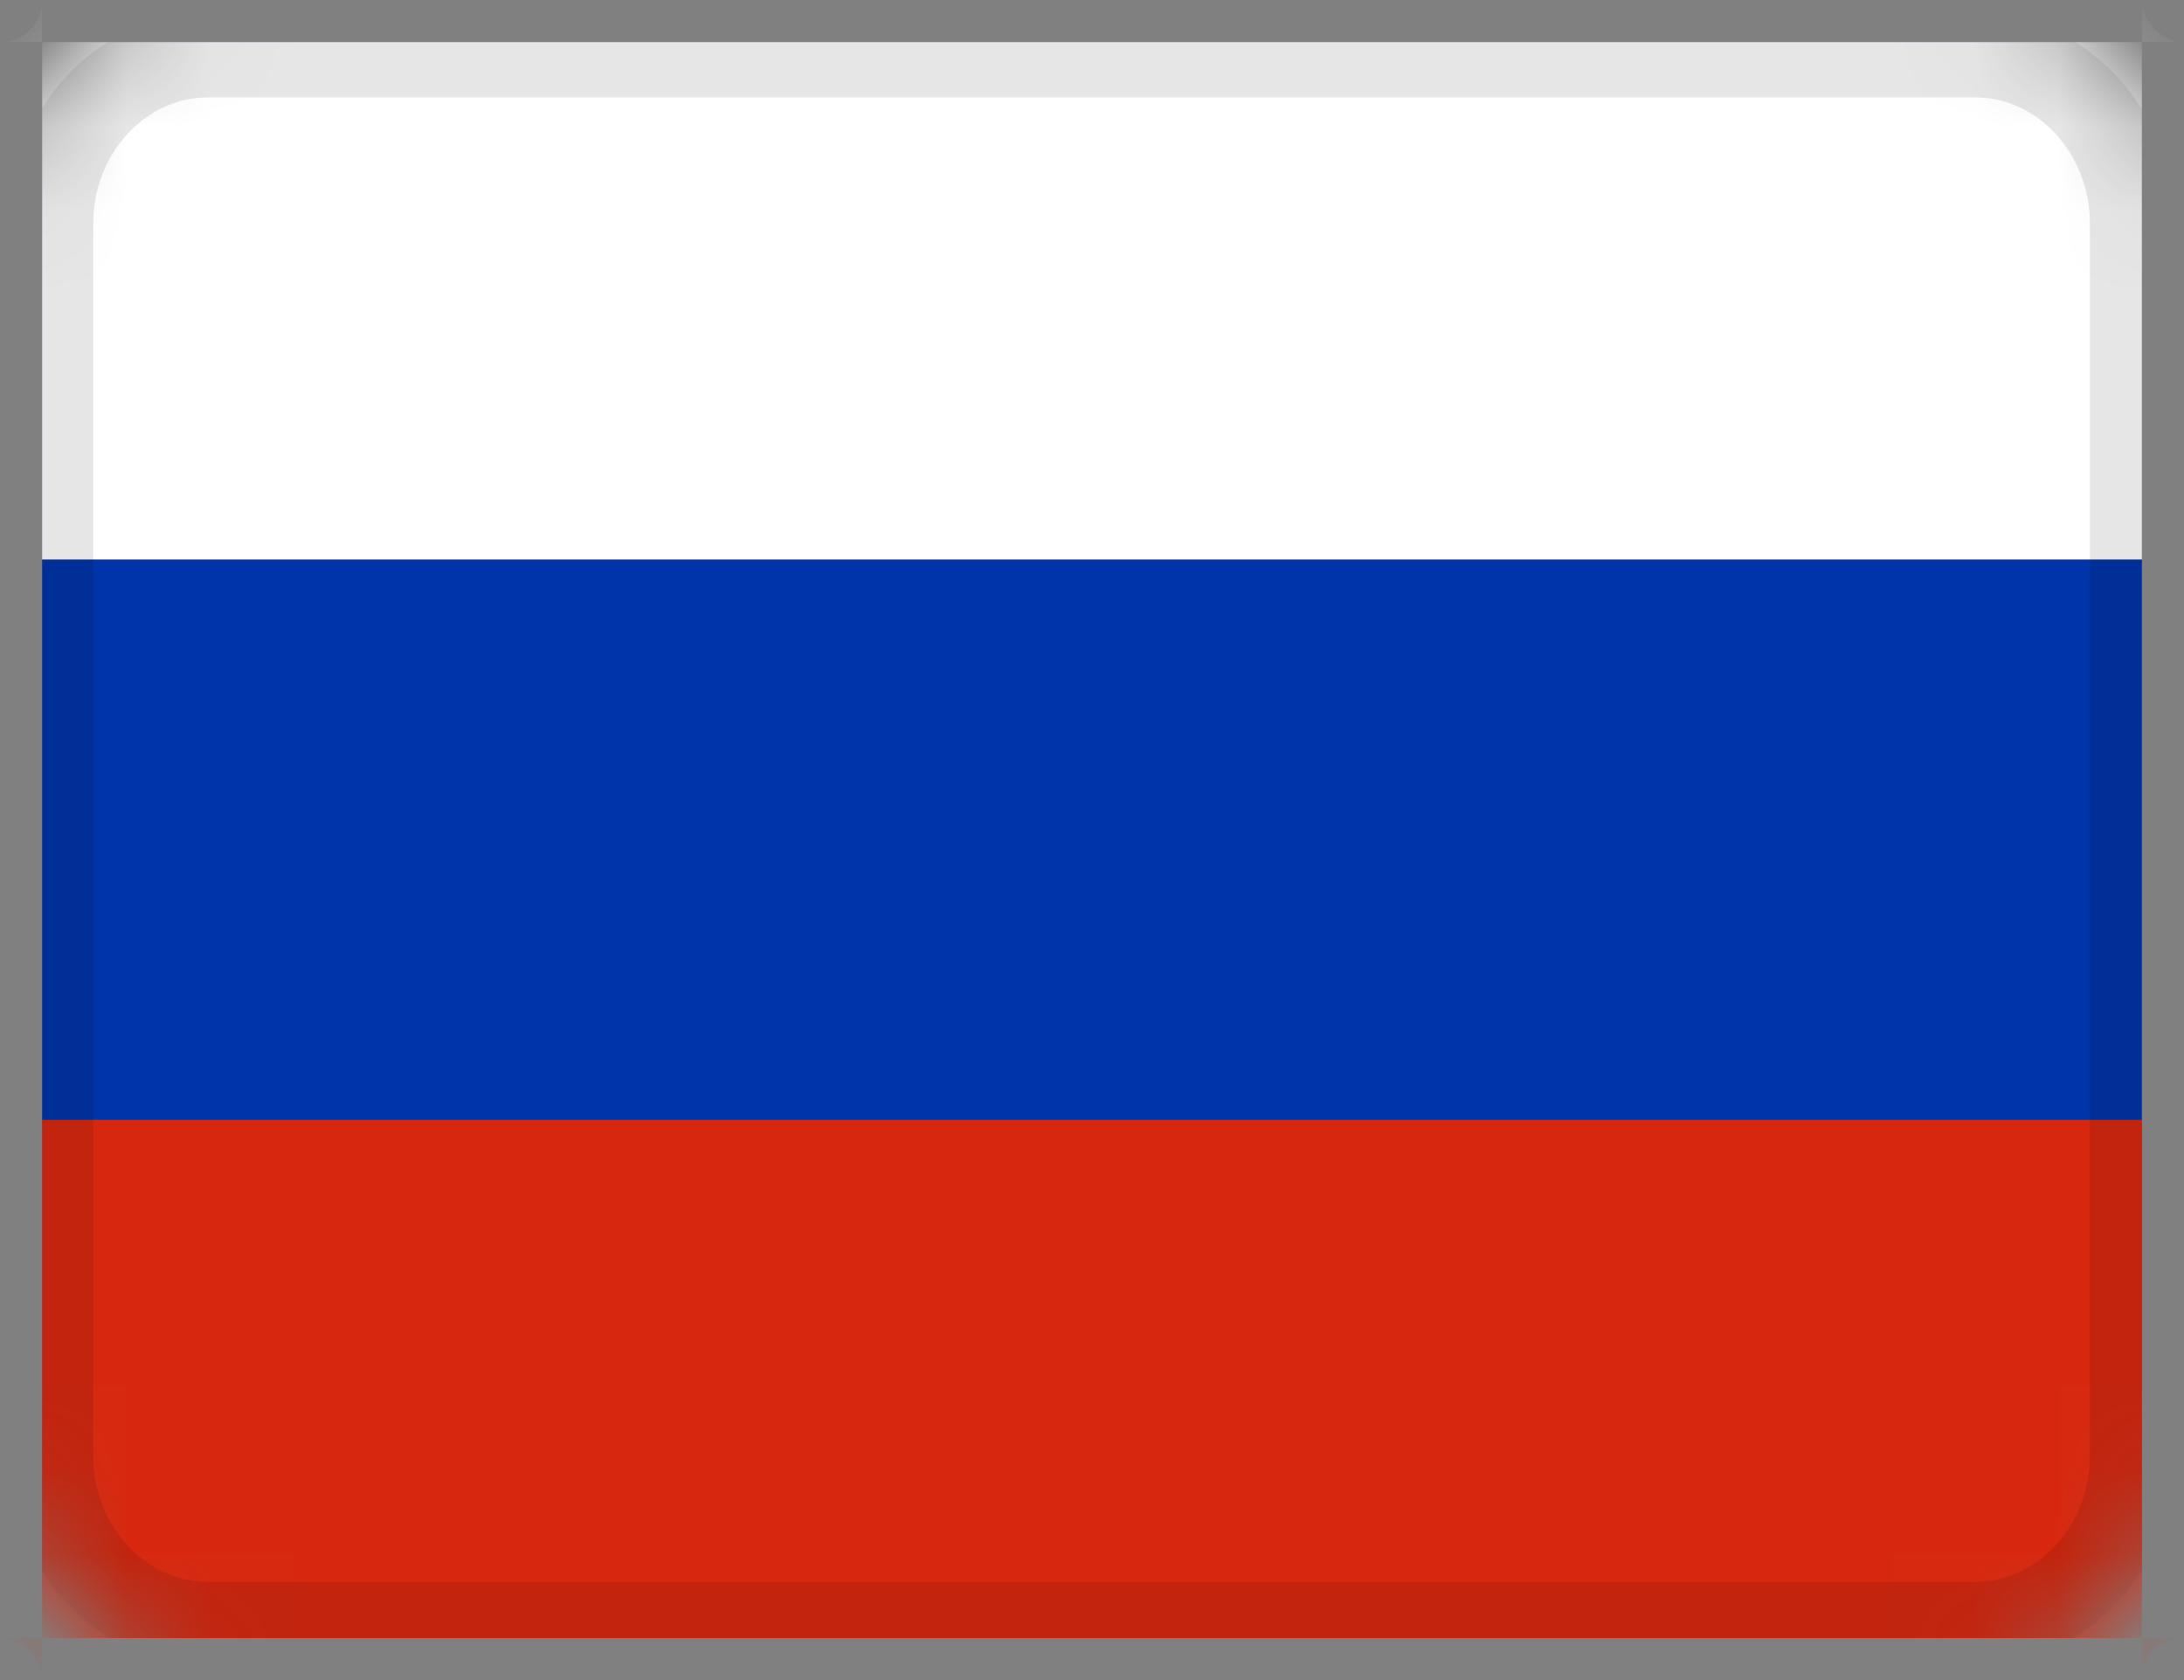 <svg width="26" height="20" viewBox="0 0 26 20" fill="none" xmlns="http://www.w3.org/2000/svg" xmlns:xlink="http://www.w3.org/1999/xlink">
	<rect x="0" y="0" width="26" height="20" fill="#808080" stroke="none"/>
	<desc>
			Created with Pixso.
	</desc>
	<defs>
		<clipPath id="clip31_7">
			<rect id="ru 1" rx="-0.5" width="25" height="19" transform="translate(0.5 0.5)" fill="white" fill-opacity="0"/>
		</clipPath>
	</defs>
	<rect id="ru 1" rx="-0.5" width="25" height="19" transform="translate(0.5 0.5)" fill="#FFFFFF" fill-opacity="0"/>
	<g clip-path="url(#clip31_7)">
		<mask id="mask31_9" mask-type="alpha" maskUnits="userSpaceOnUse" x="0" y="0" width="26" height="20">
			<path id="Vector" d="M0 0L26 0L26 20L0 20L0 0Z" fill="#000000" fill-opacity="1" fill-rule="evenodd"/>
		</mask>
		<g mask="url(#mask31_9)">
			<mask id="mask31_13" mask-type="alpha" maskUnits="userSpaceOnUse" x="0" y="0" width="26" height="20">
				<path id="Vector" d="M23.52 0L2.47 0C1.1 0 0 1.19 0 2.66L0 17.33C0 18.8 1.1 20 2.47 20L23.52 20C24.89 20 26 18.8 26 17.33L26 2.66C26 1.19 24.89 0 23.52 0Z" fill="#FFFFFF" fill-opacity="1" fill-rule="nonzero"/>
			</mask>
			<g mask="url(#mask31_13)">
				<path id="Vector" d="M23.52 0L2.47 0C1.1 0 0 1.19 0 2.66L0 17.33C0 18.8 1.1 20 2.47 20L23.52 20C24.89 20 26 18.8 26 17.33L26 2.66C26 1.19 24.89 0 23.52 0Z" fill="#0034A9" fill-opacity="1" fill-rule="nonzero"/>
				<path id="Vector" d="M0 13.33L26 13.33L26 19.99L0 19.99L0 13.33Z" fill="#D7280F" fill-opacity="1" fill-rule="evenodd"/>
				<path id="Vector" d="M0 0L26 0L26 6.66L0 6.66L0 0Z" fill="#FFFFFF" fill-opacity="1" fill-rule="evenodd"/>
				<path id="Vector" d="M2.47 0.66C1.45 0.66 0.61 1.56 0.61 2.66L0.61 17.33C0.61 18.43 1.45 19.33 2.47 19.33L23.52 19.33C24.54 19.33 25.38 18.43 25.38 17.33L25.38 2.66C25.38 1.56 24.54 0.66 23.52 0.66L2.47 0.66Z" stroke="#000000" stroke-opacity="0.1" stroke-width="1"/>
			</g>
		</g>
	</g>
</svg>
